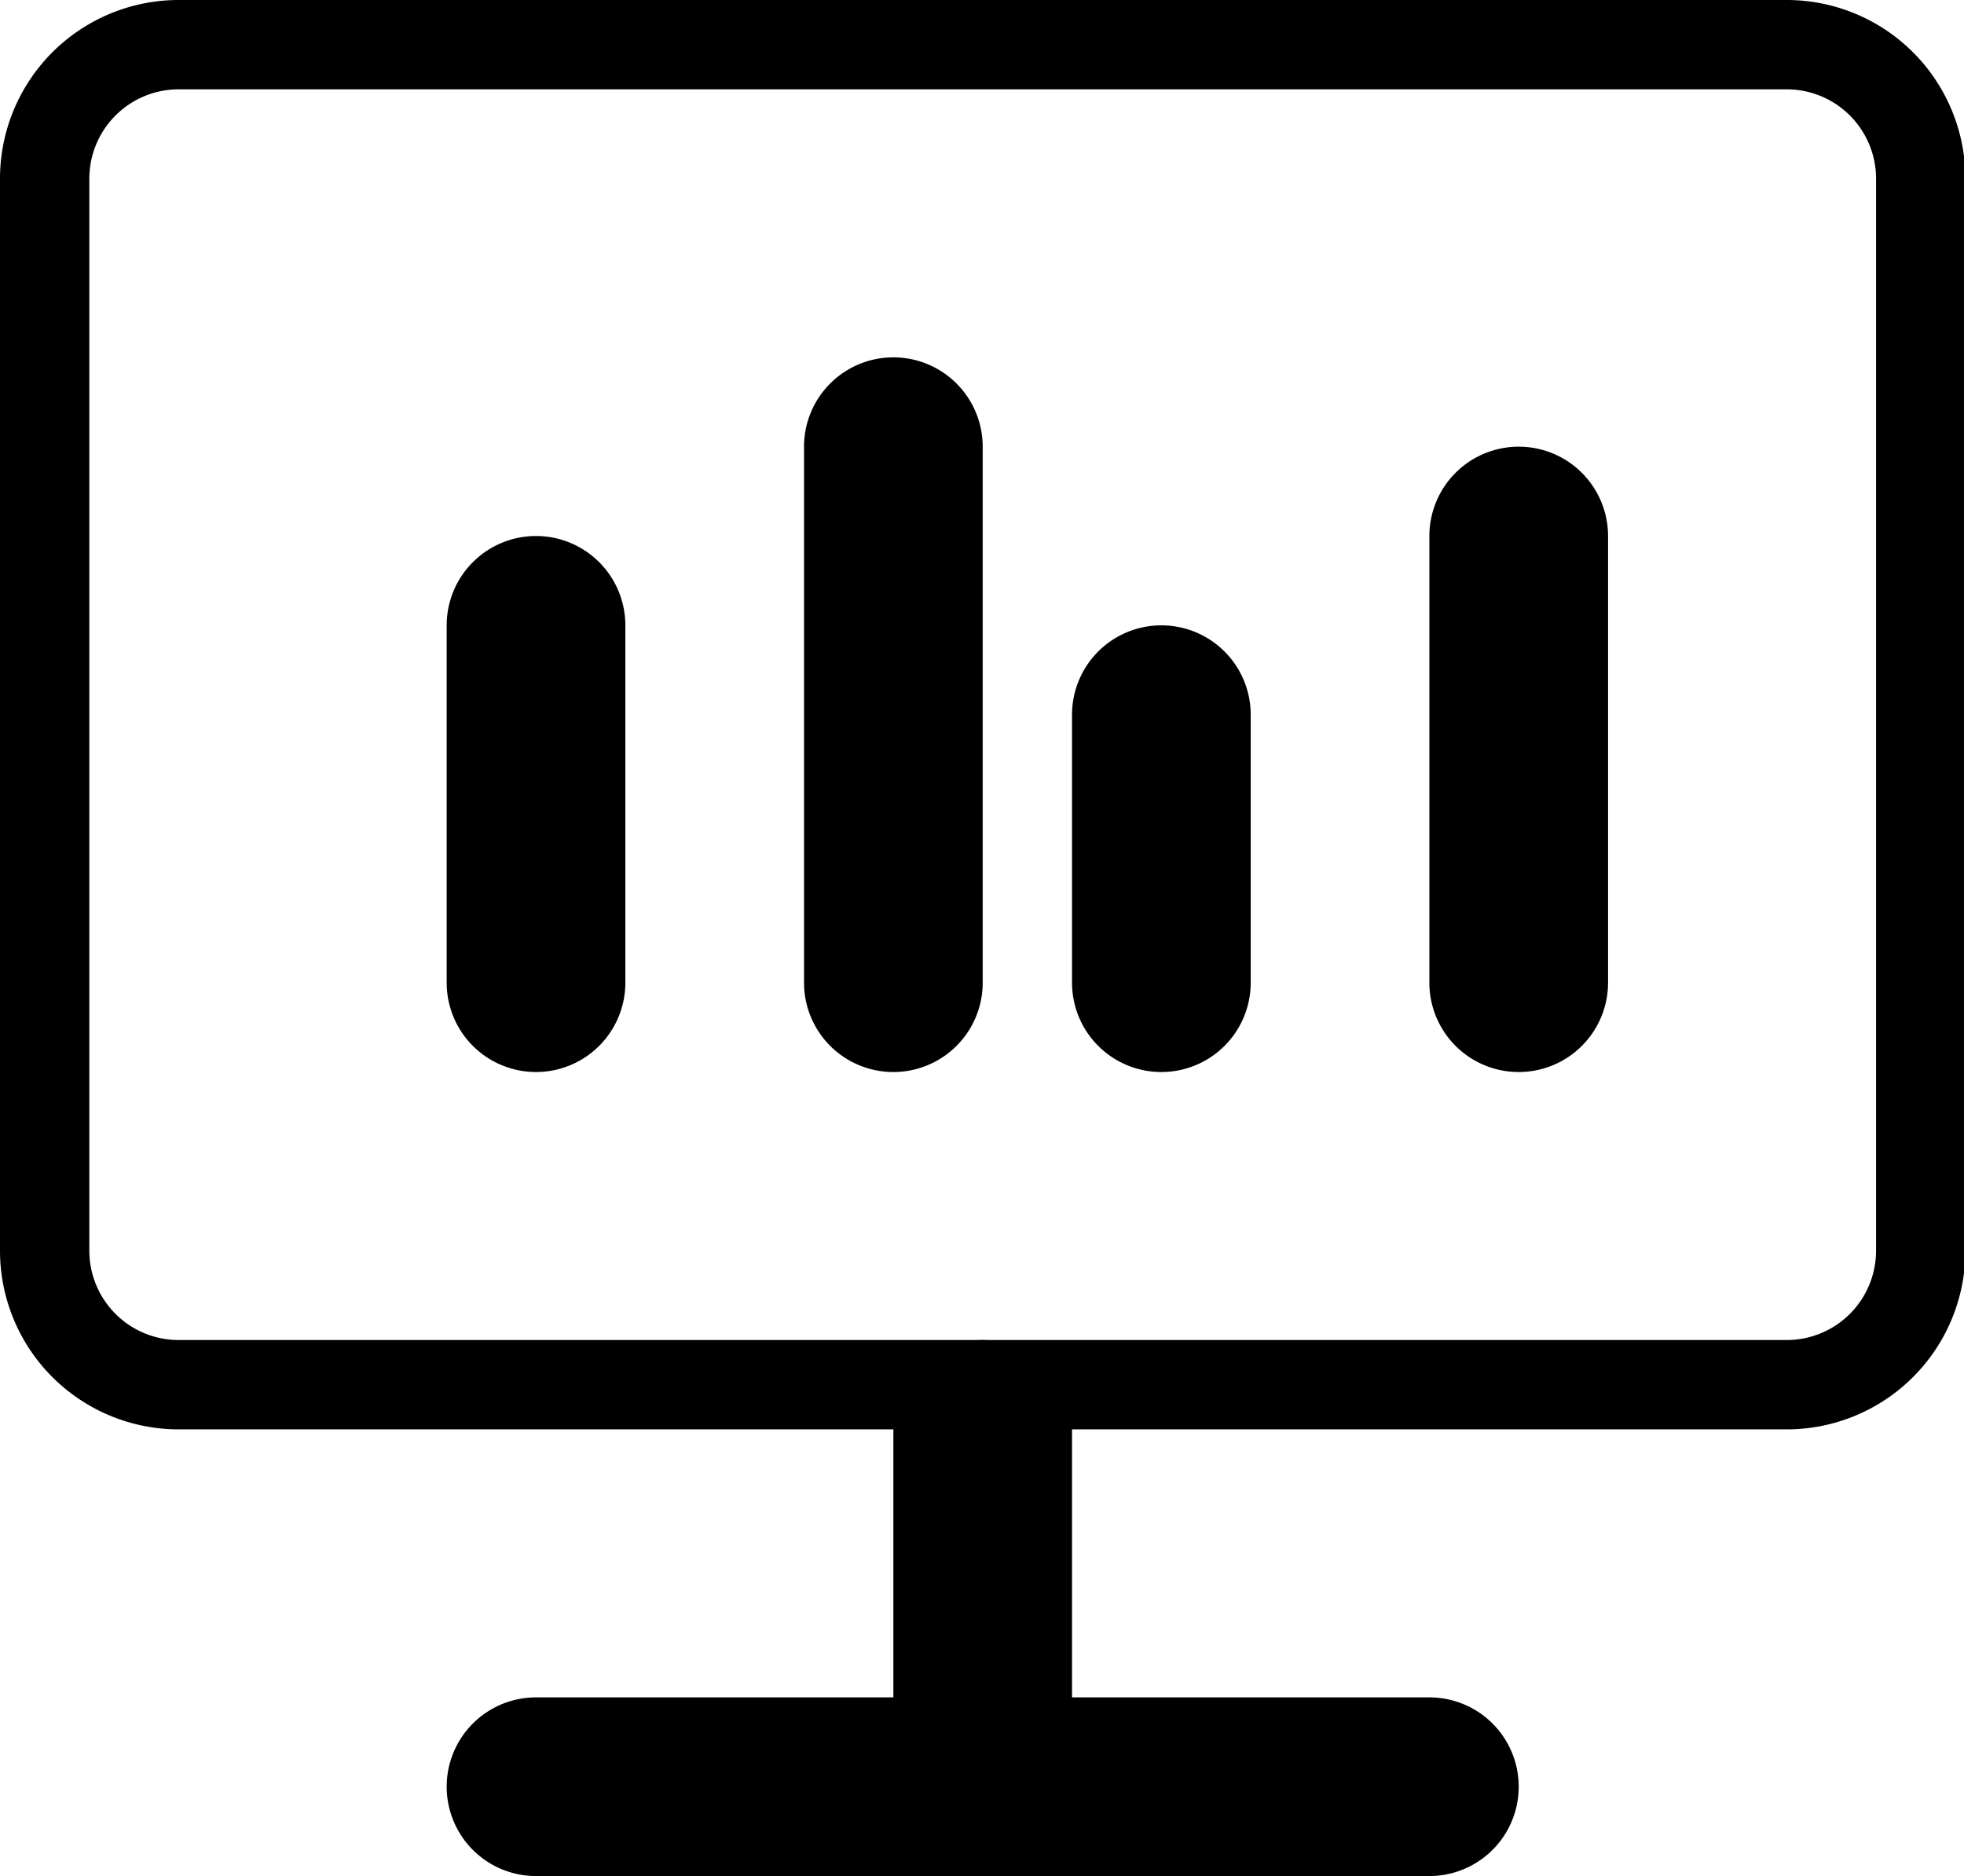<?xml version="1.0" standalone="no"?><!DOCTYPE svg PUBLIC "-//W3C//DTD SVG 1.1//EN" "http://www.w3.org/Graphics/SVG/1.1/DTD/svg11.dtd"><svg t="1610441769285" class="icon" viewBox="0 0 1072 1024" version="1.1" xmlns="http://www.w3.org/2000/svg" p-id="2550" xmlns:xlink="http://www.w3.org/1999/xlink" width="33.5" height="32"><defs><style type="text/css"></style></defs><path d="M292.571 926.476h487.619a48.762 48.762 0 1 1 0 97.524H292.571a48.762 48.762 0 1 1 0-97.524zM292.571 292.571a48.762 48.762 0 0 1 48.762 48.762v195.048a48.762 48.762 0 1 1-97.524 0V341.333a48.762 48.762 0 0 1 48.762-48.762zM487.619 195.048a48.762 48.762 0 0 1 48.762 48.762v292.571a48.762 48.762 0 1 1-97.524 0V243.81a48.762 48.762 0 0 1 48.762-48.762zM633.905 341.333a48.762 48.762 0 0 1 48.762 48.762v146.286a48.762 48.762 0 1 1-97.524 0V390.095a48.762 48.762 0 0 1 48.762-48.762zM828.952 243.81a48.762 48.762 0 0 1 48.762 48.762v243.81a48.762 48.762 0 1 1-97.524 0V292.571a48.762 48.762 0 0 1 48.762-48.762z" p-id="2551"></path><path d="M536.381 731.429a48.762 48.762 0 0 1 48.762 48.762v146.286a48.762 48.762 0 1 1-97.524 0v-146.286a48.762 48.762 0 0 1 48.762-48.762z" p-id="2552"></path><path d="M97.524 0h877.714a97.524 97.524 0 0 1 97.524 97.524v585.143a97.524 97.524 0 0 1-97.524 97.524H97.524a97.524 97.524 0 0 1-97.524-97.524V97.524a97.524 97.524 0 0 1 97.524-97.524z m926.476 97.524a48.762 48.762 0 0 0-48.762-48.762H97.524a48.762 48.762 0 0 0-48.762 48.762v585.143a48.762 48.762 0 0 0 48.762 48.762h877.714a48.762 48.762 0 0 0 48.762-48.762V97.524z" p-id="2553"></path></svg>